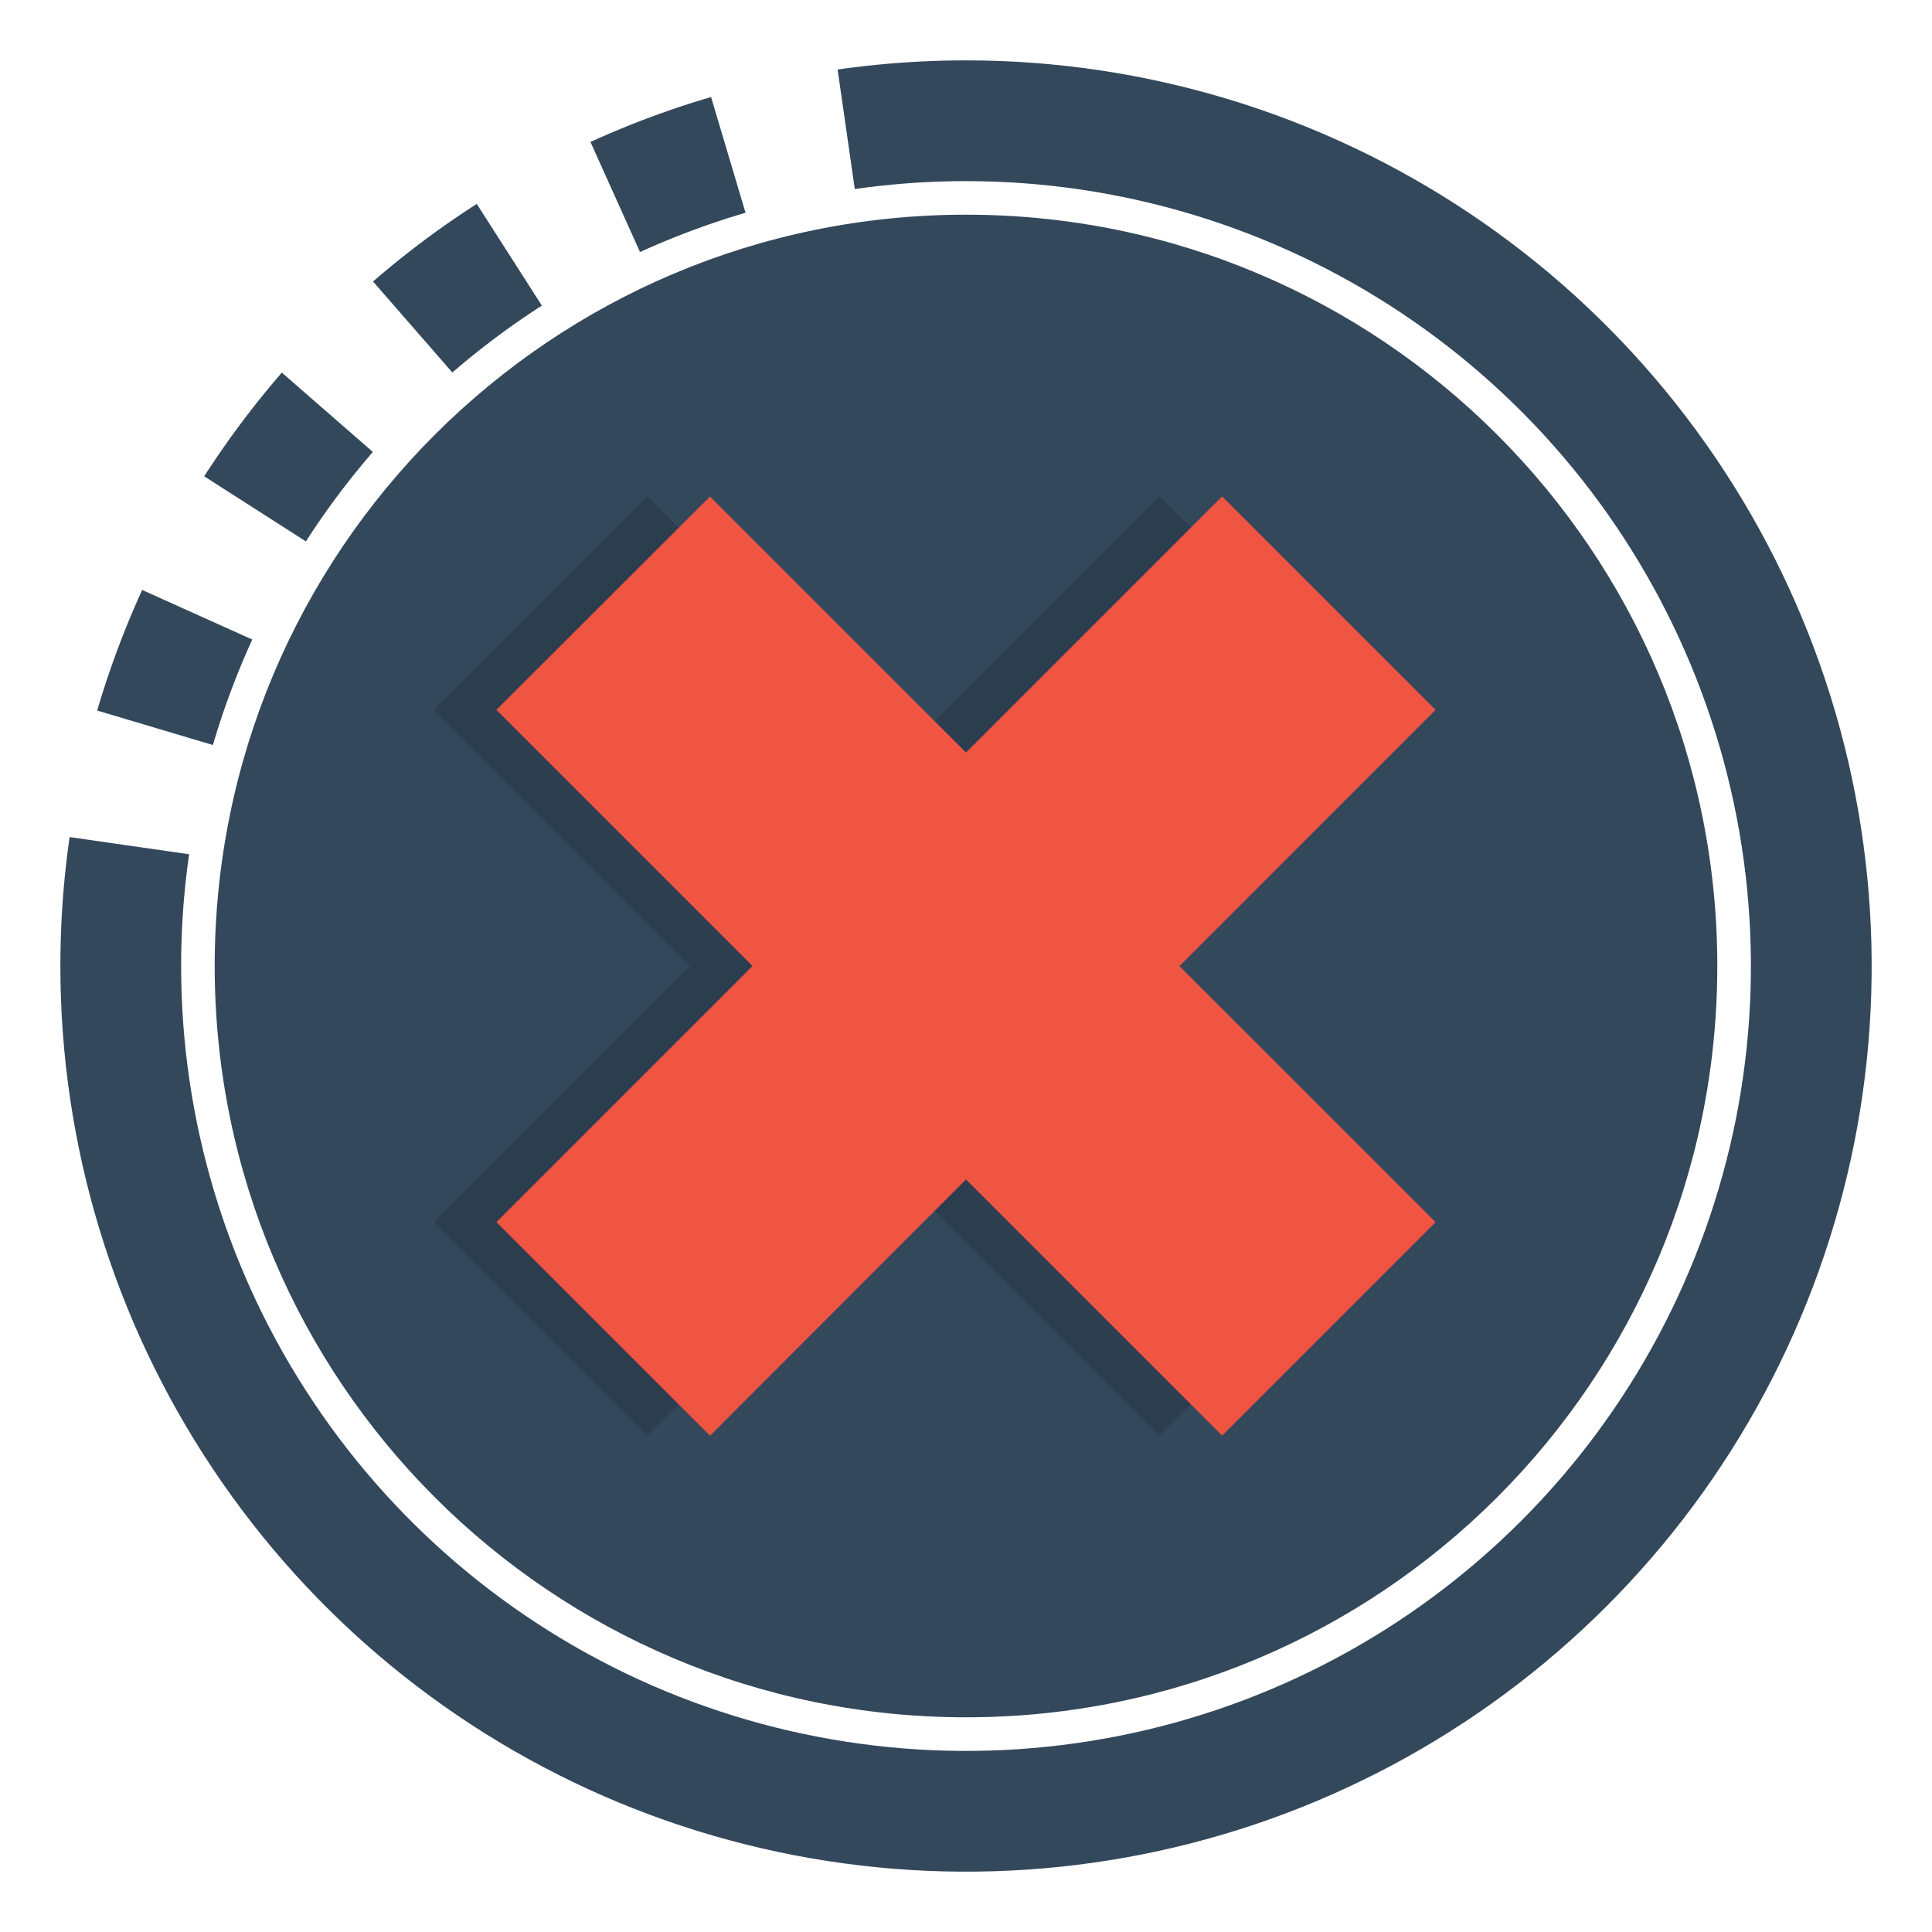 <svg width="16" height="16" viewBox="0 0 16 16" fill="none" xmlns="http://www.w3.org/2000/svg">
<path d="M8 1.778C4.564 1.778 1.778 4.564 1.778 8C1.778 11.436 4.564 14.222 8 14.222C11.436 14.222 14.222 11.436 14.222 8C14.222 4.564 11.436 1.778 8 1.778Z" fill="#34485C"/>
<path d="M8 1C9.385 1 10.738 1.411 11.889 2.18C13.04 2.949 13.937 4.042 14.467 5.321C14.997 6.6 15.136 8.008 14.866 9.366C14.595 10.724 13.929 11.971 12.95 12.95C11.971 13.929 10.724 14.596 9.366 14.866C8.008 15.136 6.601 14.997 5.321 14.468C4.042 13.938 2.949 13.041 2.18 11.889C1.41 10.738 1 9.385 1 8" stroke="#34485C" stroke-linejoin="round"/>
<path d="M1 8C1 6.144 1.738 4.363 3.05 3.05C4.363 1.738 6.144 1 8 1" stroke="#34485C" stroke-linejoin="round" stroke-dasharray="1 1"/>
<path opacity="0.15" d="M9.602 4.111L7.482 6.232L5.361 4.112L3.593 5.879L5.714 8L3.593 10.121L5.361 11.89L7.482 9.768L9.602 11.889L11.371 10.121L9.25 8.001L11.371 5.879L9.602 4.111Z" fill="black"/>
<path d="M10.121 4.111L8 6.232L5.88 4.112L4.111 5.879L6.232 8L4.111 10.121L5.88 11.89L8 9.768L10.121 11.889L11.889 10.121L9.768 8.001L11.889 5.879L10.121 4.111Z" fill="#F05542"/>
</svg>
